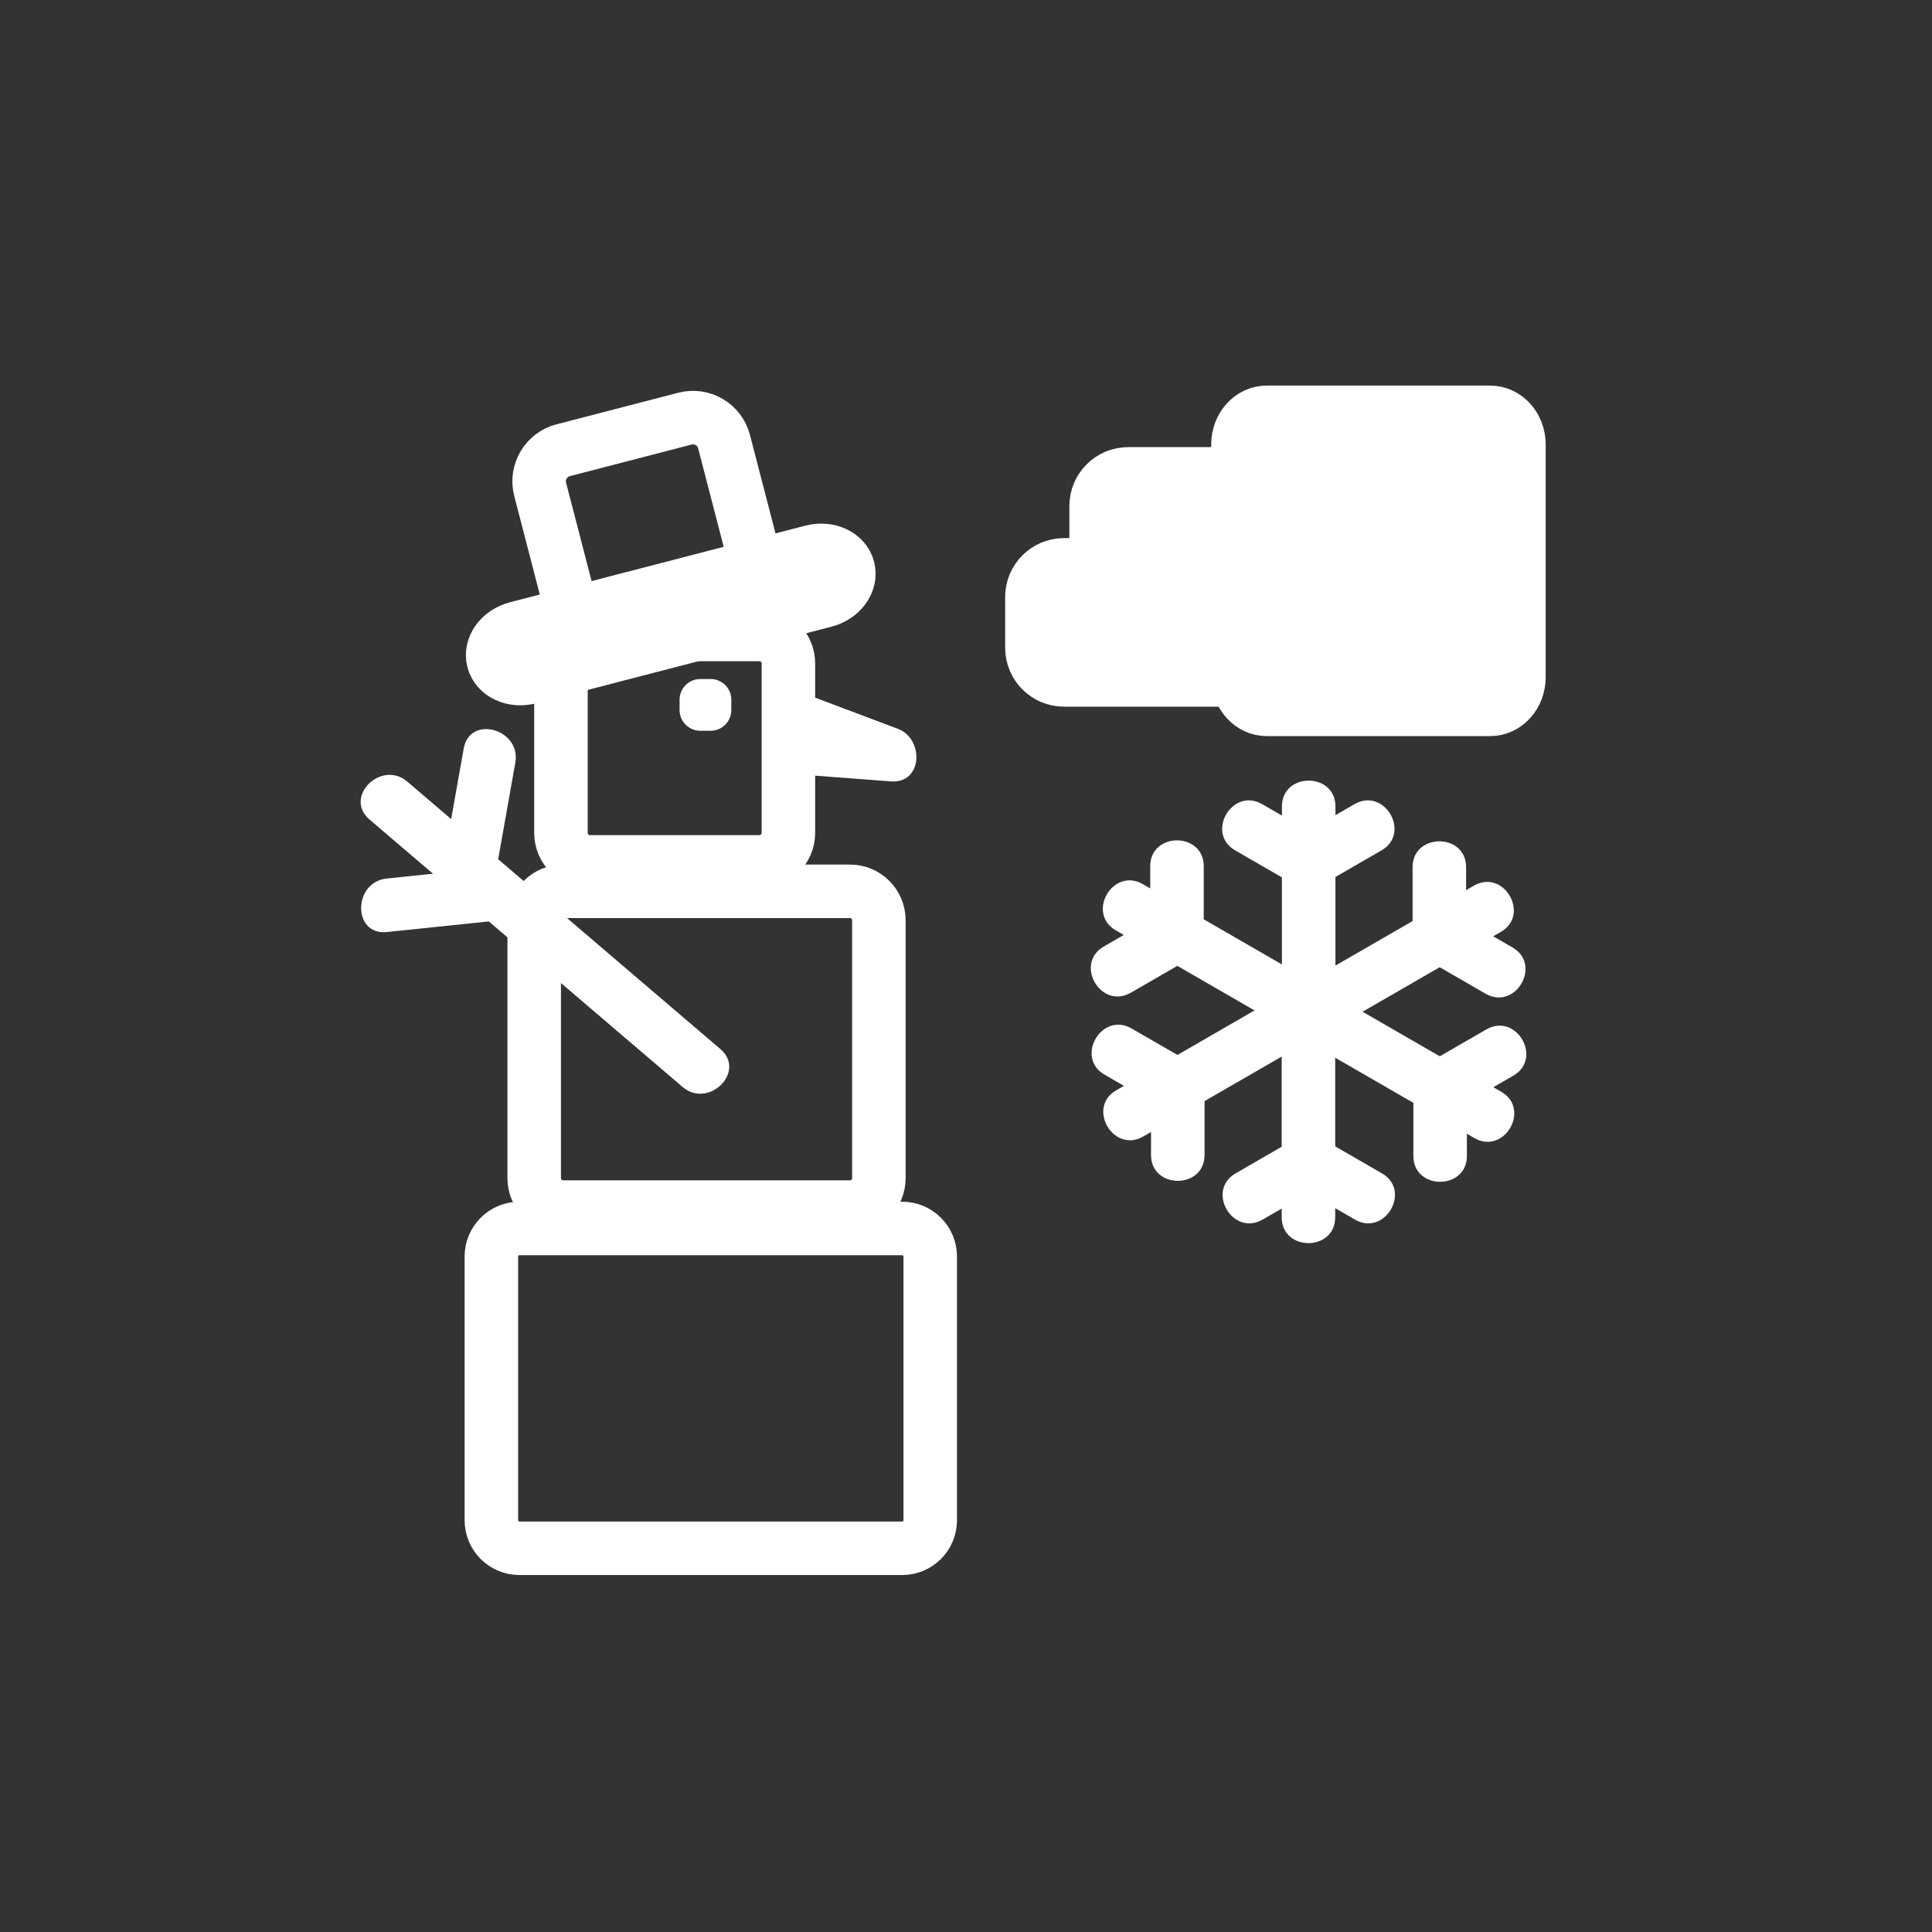 <?xml version="1.0" encoding="iso-8859-1"?>
<!-- Generator: Adobe Illustrator 16.0.0, SVG Export Plug-In . SVG Version: 6.00 Build 0)  -->
<!DOCTYPE svg PUBLIC "-//W3C//DTD SVG 1.1 Tiny//EN" "http://www.w3.org/Graphics/SVG/1.1/DTD/svg11-tiny.dtd">
<svg version="1.1" baseProfile="tiny" id="weather_x5F_winter"
	 xmlns="http://www.w3.org/2000/svg" xmlns:xlink="http://www.w3.org/1999/xlink" x="0px" y="0px" width="361px" height="361px"
	 viewBox="0 0 361 361" xml:space="preserve">
<rect x="0" y="0" width="361" height="361" fill="#333333" stroke="none"/>
<g>
	<g>
		<path fill="#FFFFFF" d="M239.53,150.697c0,12.846,0,25.693,0,38.539c0,6.449,10,6.449,10,0c0-12.846,0-25.693,0-38.539
			C249.53,144.248,239.53,144.248,239.53,150.697L239.53,150.697z"/>
	</g>
	<g>
		<path fill="#FFFFFF" d="M230.792,158.894c3.745,2.162,7.49,4.324,11.235,6.486c5.595,3.23,10.628-5.413,5.047-8.635
			c-3.745-2.162-7.49-4.324-11.235-6.486C230.244,147.029,225.21,155.671,230.792,158.894L230.792,158.894z"/>
	</g>
	<g>
		<path fill="#FFFFFF" d="M253.094,150.259c-3.746,2.162-7.491,4.324-11.236,6.486c-5.582,3.222-0.548,11.865,5.047,8.635
			c3.746-2.162,7.491-4.324,11.236-6.486C263.722,155.671,258.689,147.029,253.094,150.259L253.094,150.259z"/>
	</g>
</g>
<g>
	<g>
		<path fill="#FFFFFF" d="M208.497,173.84c11.125,6.423,22.251,12.846,33.376,19.27c5.595,3.23,10.628-5.413,5.047-8.635
			c-11.125-6.423-22.251-12.846-33.376-19.27C207.949,161.975,202.915,170.618,208.497,173.84L208.497,173.84z"/>
	</g>
	<g>
		<path fill="#FFFFFF" d="M211.296,185.492c3.746-2.162,7.491-4.325,11.236-6.487c5.582-3.222,0.548-11.865-5.047-8.635
			c-3.746,2.162-7.491,4.325-11.236,6.487C200.668,180.079,205.702,188.722,211.296,185.492L211.296,185.492z"/>
	</g>
	<g>
		<path fill="#FFFFFF" d="M214.924,161.861c0,4.325,0,8.649-0.001,12.974c0,6.449,10,6.449,10,0c0-4.325,0-8.649,0.001-12.974
			C224.925,155.412,214.925,155.412,214.924,161.861L214.924,161.861z"/>
	</g>
</g>
<g>
	<g>
		<path fill="#FFFFFF" d="M213.628,212.354c11.125-6.424,22.251-12.847,33.376-19.271c5.582-3.223,0.548-11.865-5.047-8.635
			c-11.125,6.424-22.251,12.847-33.376,19.271C203,206.941,208.034,215.584,213.628,212.354L213.628,212.354z"/>
	</g>
	<g>
		<path fill="#FFFFFF" d="M225.072,215.807c0-4.324,0-8.648,0-12.973c0-6.449-10-6.449-10,0c0,4.324,0,8.648,0,12.973
			C215.072,222.255,225.072,222.255,225.072,215.807L225.072,215.807z"/>
	</g>
	<g>
		<path fill="#FFFFFF" d="M206.397,200.811c3.745,2.163,7.491,4.325,11.236,6.487c5.595,3.23,10.628-5.413,5.047-8.635
			c-3.745-2.163-7.491-4.325-11.236-6.487C205.85,188.946,200.816,197.589,206.397,200.811L206.397,200.811z"/>
	</g>
</g>
<g>
	<g>
		<path fill="#FFFFFF" d="M249.487,227.444c0-12.847,0-25.693,0-38.54c0-6.449-10-6.449-10,0c0,12.847,0,25.693,0,38.54
			C239.487,233.893,249.487,233.893,249.487,227.444L249.487,227.444z"/>
	</g>
	<g>
		<path fill="#FFFFFF" d="M258.225,219.247c-3.745-2.162-7.49-4.325-11.235-6.487c-5.595-3.23-10.628,5.412-5.047,8.635
			c3.745,2.162,7.49,4.325,11.235,6.487C258.773,231.112,263.807,222.47,258.225,219.247L258.225,219.247z"/>
	</g>
	<g>
		<path fill="#FFFFFF" d="M235.923,227.882c3.745-2.162,7.49-4.325,11.235-6.487c5.582-3.223,0.548-11.865-5.047-8.635
			c-3.745,2.162-7.49,4.325-11.235,6.487C225.295,222.47,230.329,231.112,235.923,227.882L235.923,227.882z"/>
	</g>
</g>
<g>
	<g>
		<path fill="#FFFFFF" d="M280.52,204.008c-11.125-6.423-22.25-12.847-33.376-19.27c-5.595-3.23-10.628,5.412-5.047,8.635
			c11.125,6.423,22.25,12.847,33.376,19.27C281.068,215.873,286.102,207.23,280.52,204.008L280.52,204.008z"/>
	</g>
	<g>
		<path fill="#FFFFFF" d="M277.721,192.355c-3.745,2.162-7.49,4.325-11.235,6.487c-5.582,3.223-0.548,11.865,5.047,8.635
			c3.745-2.162,7.49-4.325,11.235-6.487C288.349,197.768,283.315,189.125,277.721,192.355L277.721,192.355z"/>
	</g>
	<g>
		<path fill="#FFFFFF" d="M274.093,215.986c0-4.325,0-8.649,0-12.974c0-6.449-10-6.449-10,0c0,4.325,0,8.649,0,12.974
			C264.093,222.435,274.093,222.435,274.093,215.986L274.093,215.986z"/>
	</g>
</g>
<g>
	<g>
		<path fill="#FFFFFF" d="M275.388,165.495c-11.125,6.423-22.251,12.847-33.376,19.27c-5.582,3.223-0.548,11.865,5.047,8.635
			c11.125-6.423,22.251-12.847,33.376-19.27C286.017,170.907,280.983,162.264,275.388,165.495L275.388,165.495z"/>
	</g>
	<g>
		<path fill="#FFFFFF" d="M263.945,162.04c0,4.325,0,8.649,0,12.974c0,6.449,10,6.449,10,0c0-4.325,0-8.649,0-12.974
			C273.945,155.591,263.945,155.591,263.945,162.04L263.945,162.04z"/>
	</g>
	<g>
		<path fill="#FFFFFF" d="M282.619,177.037c-3.745-2.163-7.49-4.325-11.235-6.488c-5.595-3.231-10.628,5.412-5.047,8.635
			c3.745,2.163,7.49,4.325,11.235,6.488C283.167,188.902,288.2,180.259,282.619,177.037L282.619,177.037z"/>
	</g>
</g>
<path fill="none" stroke="#FFFFFF" stroke-width="10" stroke-miterlimit="10" d="M173.815,284.066c0,2.89-2.344,5.234-5.234,5.234
	H97.049c-2.89,0-5.234-2.344-5.234-5.234v-49.288c0-2.89,2.344-5.234,5.234-5.234h71.532c2.89,0,5.234,2.344,5.234,5.234V284.066z"
	/>
<path fill="none" stroke="#FFFFFF" stroke-width="10" stroke-miterlimit="10" d="M164.22,220.14c0,2.985-2.42,5.405-5.405,5.405
	H105.22c-2.985,0-5.405-2.42-5.405-5.405v-48.19c0-2.985,2.42-5.405,5.405-5.405h53.595c2.985,0,5.405,2.42,5.405,5.405V220.14z"/>
<path fill="none" stroke="#FFFFFF" stroke-width="10" stroke-miterlimit="10" d="M147.315,155.619c0,2.997-2.429,5.426-5.426,5.426
	H110.24c-2.996,0-5.425-2.429-5.425-5.426V123.97c0-2.996,2.429-5.425,5.425-5.425h31.649c2.997,0,5.426,2.429,5.426,5.425V155.619z
	"/>
<path fill="none" stroke="#FFFFFF" stroke-width="10" stroke-miterlimit="10" d="M140.064,100.92
	c0.832,3.208-1.094,6.482-4.301,7.315l-22.748,5.899c-3.207,0.832-6.482-1.094-7.314-4.301l-4.77-18.392
	c-0.833-3.207,1.094-6.482,4.301-7.314l22.748-5.9c3.207-0.832,6.482,1.094,7.314,4.301L140.064,100.92z"/>
<path fill="none" stroke="#FFFFFF" stroke-width="10" stroke-miterlimit="10" d="M158.484,106.215
	c0.659,2.54-1.299,5.244-4.373,6.042l-55.174,14.311c-3.074,0.797-6.1-0.615-6.758-3.154l0,0c-0.659-2.54,1.299-5.244,4.373-6.042
	l55.174-14.311C154.799,102.264,157.825,103.676,158.484,106.215L158.484,106.215z"/>
<g>
	<path fill="#FFFFFF" d="M147.304,139.112c5.938,2.239,11.876,4.477,17.814,6.715c0.443-3.274,0.886-6.547,1.329-9.821
		c-6.328-0.48-12.655-0.96-18.983-1.441c1.607,2.11,3.214,4.219,4.821,6.329c0.39-1.758,0.779-3.516,1.169-5.274
		c1.393-6.283-8.248-8.953-9.643-2.658c-0.39,1.758-0.779,3.516-1.169,5.274c-0.74,3.34,1.489,6.076,4.821,6.329
		c6.328,0.48,12.655,0.96,18.983,1.441c6.011,0.456,6.257-7.964,1.329-9.821c-5.938-2.239-11.876-4.477-17.814-6.715
		C143.916,127.19,141.329,136.86,147.304,139.112z"/>
</g>
<path fill="#FFFFFF" d="M136.648,132.678c0,2.135-1.731,3.867-3.867,3.867h-1.933c-2.135,0-3.867-1.731-3.867-3.867v-1.933
	c0-2.135,1.731-3.867,3.867-3.867h1.933c2.135,0,3.867,1.731,3.867,3.867V132.678z"/>
<g>
	<g>
		<path fill="#FFFFFF" d="M134.605,196.023c-19.497-16.656-38.994-33.312-58.491-49.968c-4.874-4.163-11.982,2.876-7.071,7.071
			c19.497,16.656,38.994,33.312,58.491,49.968C132.408,207.258,139.516,200.219,134.605,196.023L134.605,196.023z"/>
	</g>
	<g>
		<path fill="#FFFFFF" d="M93.119,160.357c1.058-5.949,2.115-11.897,3.172-17.847c1.121-6.304-8.516-9-9.643-2.658
			c-1.058,5.949-2.115,11.897-3.172,17.847C82.355,164.003,91.992,166.699,93.119,160.357L93.119,160.357z"/>
	</g>
	<g>
		<path fill="#FFFFFF" d="M91.257,162.181c-6.331,0.658-12.661,1.315-18.991,1.973c-6.348,0.659-6.412,10.666,0,10
			c6.331-0.658,12.661-1.315,18.991-1.973C97.604,171.521,97.669,161.515,91.257,162.181L91.257,162.181z"/>
	</g>
</g>
<path fill="#FFFFFF" stroke="#FFFFFF" stroke-width="10" stroke-miterlimit="10" d="M283.815,126.545c0,3.313-2.411,6-5.384,6H236.7
	c-2.974,0-5.385-2.687-5.385-6v-43.5c0-3.313,2.411-6,5.385-6h41.731c2.974,0,5.384,2.687,5.384,6V126.545z"/>
<path fill="#FFFFFF" stroke="#FFFFFF" stroke-width="10" stroke-miterlimit="10" d="M204.815,111.545c0,3.313,2.687,6,6,6h28
	c3.313,0,6-2.687,6-6v-17c0-3.313-2.687-6-6-6h-28c-3.313,0-6,2.687-6,6V111.545z"/>
<path fill="#FFFFFF" stroke="#FFFFFF" stroke-width="10" stroke-miterlimit="10" d="M192.815,111.545c0-3.313,2.687-6,6-6h34.5
	c3.313,0,6,2.687,6,6v9.5c0,3.313-2.687,6-6,6h-34.5c-3.313,0-6-2.687-6-6V111.545z"/>
</svg>
